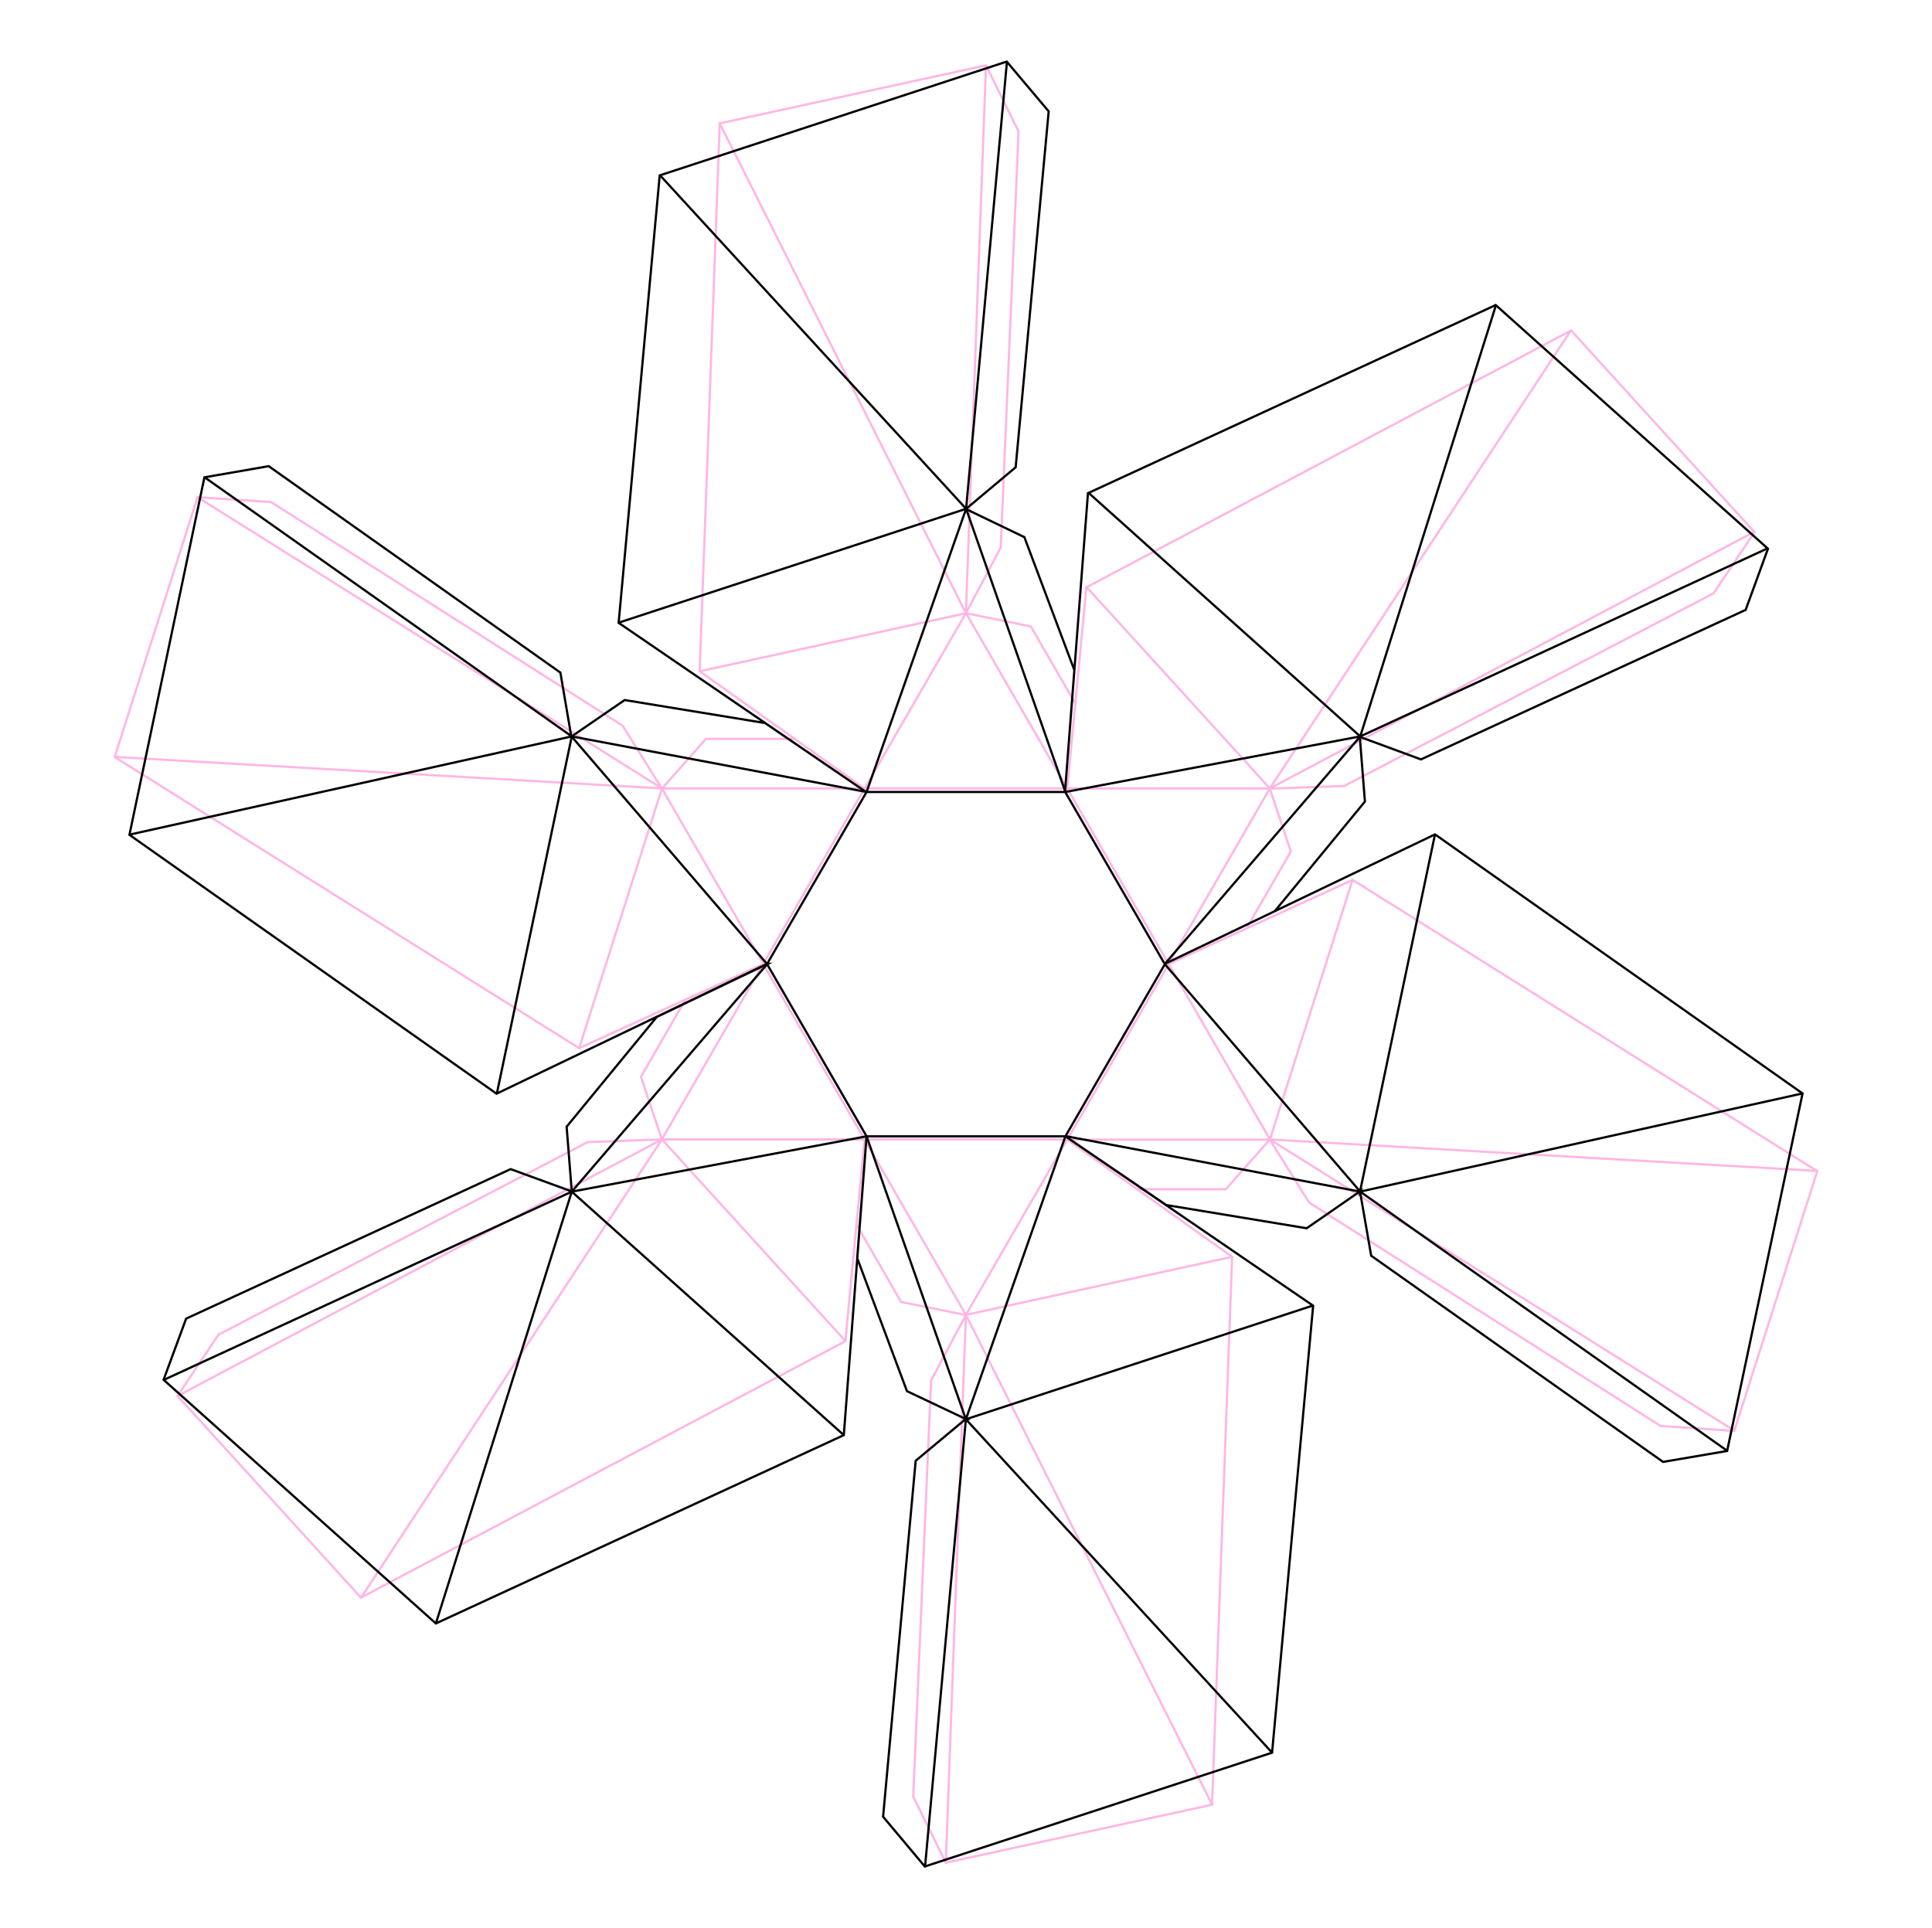<?xml version="1.0" encoding="utf-8"?>
<!-- Generator: Adobe Illustrator 24.0.3, SVG Export Plug-In . SVG Version: 6.00 Build 0)  -->
<svg version="1.1" xmlns="http://www.w3.org/2000/svg" xmlns:xlink="http://www.w3.org/1999/xlink" x="0px" y="0px"
	 viewBox="0 0 865.7 864" style="enable-background:new 0 0 865.7 864;" xml:space="preserve">
<style type="text/css">
	.st0{fill:none;stroke:#FFB6E4;stroke-linecap:round;stroke-linejoin:round;stroke-miterlimit:10;}
	.st1{fill:none;stroke:#000000;stroke-miterlimit:10;}
</style>
<g id="Layer_1">
	<path id="fold" class="st0" d="M569,353.3L486.8,263 M703.8,148.2L569,353.3 M569,353.3l217.1-115 M478.2,353.3l45.4,78.6
		 M523.6,431.9l45.4-78.6 M478.2,353.3H569 M478.2,353.3h-90.8 M478.2,353.3l-45.4-78.6 M432.8,274.8l-45.4,78.6 M478.2,510.7
		l45.4-78.6 M569,510.7h-90.8 M523.6,431.9l45.4,78.6 M569,510.6l245.2,14.1 M606.1,394.2L569,510.7 M569,510.6l208.1,130.5
		 M313.5,300.8l119.3-26 M432.8,274.8L322.5,55.3 M432.8,274.8l9-245.5 M478.2,510.6h-90.8 M387.4,510.6l45.4,78.6 M478.2,510.6
		l-45.4,78.6 M552.1,563.2l-119.3,26 M432.8,589.2l110.3,219.4 M432.8,589.2l-9,245.5 M342,431.9l45.4-78.6 M296.6,353.3h90.8
		 M342,431.9l-45.4-78.6 M259.5,469.7l37.1-116.3 M296.6,353.3L51.5,339.2 M296.6,353.3L88.5,222.8 M387.4,510.6L342,432 M342,431.9
		l-45.4,78.6 M387.4,510.6h-90.8 M378.8,600.9l-82.2-90.3 M296.6,510.6L161.8,715.9 M296.6,510.6l-217.1,115"/>
	<path id="cut" class="st0" d="M703.8,148.2l-108.5,57.5l-108.5,57.5 M786.1,238.4L745,193.2L703.9,148 M486.8,263.1l-8.6,90.3
		 M606.1,394.3l104,65.2l104,65.2 M777.1,641.2l18.6-58.2l18.6-58.2 M606.1,394.3L523.6,432 M313.5,300.8l4.5-122.7l4.5-122.7
		 M441.8,29.3l-59.7,13l-59.7,13 M313.5,300.8l73.9,52.6 M552.1,563.2l-4.5,122.7l-4.5,122.7 M423.8,834.7l59.7-13l59.7-13
		 M478.2,510.6l73.9,52.6 M259.5,469.7l-104-65.2l-104-65.2 M88.5,222.9l-18.6,58.2l-18.5,58.1 M259.5,469.7L342,432 M378.8,601
		l-108.5,57.4l-108.5,57.5 M79.6,625.6l41.1,45.2l41.1,45.2 M378.8,601l8.6-90.3 M569,353.4l9.4,28.2 M558.5,416.1l19.9-34.5
		 M432.8,274.8l15.6-29.4l8-186.5l-14.6-29.6 M432.8,274.8l29.1,5.9 M481.8,315.2l-19.9-34.5 M569,353.4l33.3-1.2l165.5-86.3
		l18.4-27.5 M316.3,331.1l-19.7,22.3 M403.7,583.4l29.1,5.9 M383.8,548.8l19.9,34.5 M549.3,532.9l19.7-22.3 M287.2,482.5l9.4,28.2
		 M307.1,448l-19.9,34.5 M509.5,532.9h39.9 M356.2,331.1h-39.9 M296.6,510.6l-33.3,1.2L97.9,598.1l-18.4,27.5 M432.8,589.3
		l-15.6,29.3l-8,186.5l14.6,29.6 M569,510.7l17.6,28.2L744.1,639l33,2.2 M296.6,353.4L279,325.2L121.5,225l-33-2.2"/>
</g>
<g id="Layer_2">
	<path id="FOLD_1_" class="st1" d="M295.7,78.5L432.9,228l-155.6,51 M570.1,785.5L432.8,636L588.4,585 M432.8,636l-18.3,200.5
		 M195.3,727.5L256.2,534l122,109.2 M58.1,374L256.2,330l-33.6,160.2 M256.2,330L91.7,213.9 M256.2,534L73.3,618.4 M807.6,490
		L609.4,534L643,373.9 M609.5,534l164.4,116.1 M609.5,330l182.8-84.4 M670.4,136.5L609.5,330L487.6,220.7 M432.9,228l18.3-200.4
		 M343.7,432l-87.6-102 M388.3,354.9L343.7,432 M256.2,330l132.1,24.9 M388.3,509.2L256.2,534 M343.7,432l44.6,77.2 M256.2,534
		l87.6-102 M521.9,432L609.5,534 M477.4,509.2L522,432 M609.5,534l-132.1-24.9 M477.4,354.9L609.5,330 M521.9,432l-44.6-77.1
		 M609.5,330L521.9,432 M477.4,509.2L432.8,636 M388.3,509.2h89 M432.8,636l-44.5-126.8 M388.3,354.9L432.9,228 M477.4,354.9h-89
		 M432.9,228l44.5,126.9"/>
	<path id="CUT_1_" class="st1" d="M521.6,432.1l0.2-0.1L643,373.9L807.7,490l-33.8,160.2l-28.7,4.9l-130.8-92.4l-5-28.8v0.1l0.1-0.2
		l-24,16.6l-62.9-10.4l-45.2-30.8l111,75.9L570,785.4l-155.6,51l-18.7-22.3l14.6-159.5l22.4-18.7h-0.1h0.2l-26.4-12.5l-22.3-59.6
		l4.2-54.6v-0.1l-10.2,134l-182.8,84.4l-122-109.2l10.1-27.4l145.4-67l27.4,10l-2.3-29l40.4-49.2l49.7-23.8h-0.3l-121.2,58.2
		L58,374.1l33.6-160.2l28.8-5l130.7,92.5l4.9,28.7l23.9-16.4l62.9,10.3l45.4,31l-111-75.9l18.4-200.5l155.5-51l18.8,22.3
		l-14.8,159.5l-22.3,18.7l26.2,12.6l22.4,59.6l-4.2,54.7v0.1L487.5,221l182.7-84.3l122,109.2l-10,27.4l-145.5,67l-27.4-10.1v0.1
		v-0.2l2.3,29.1l-40.3,49"/>
</g>
</svg>
